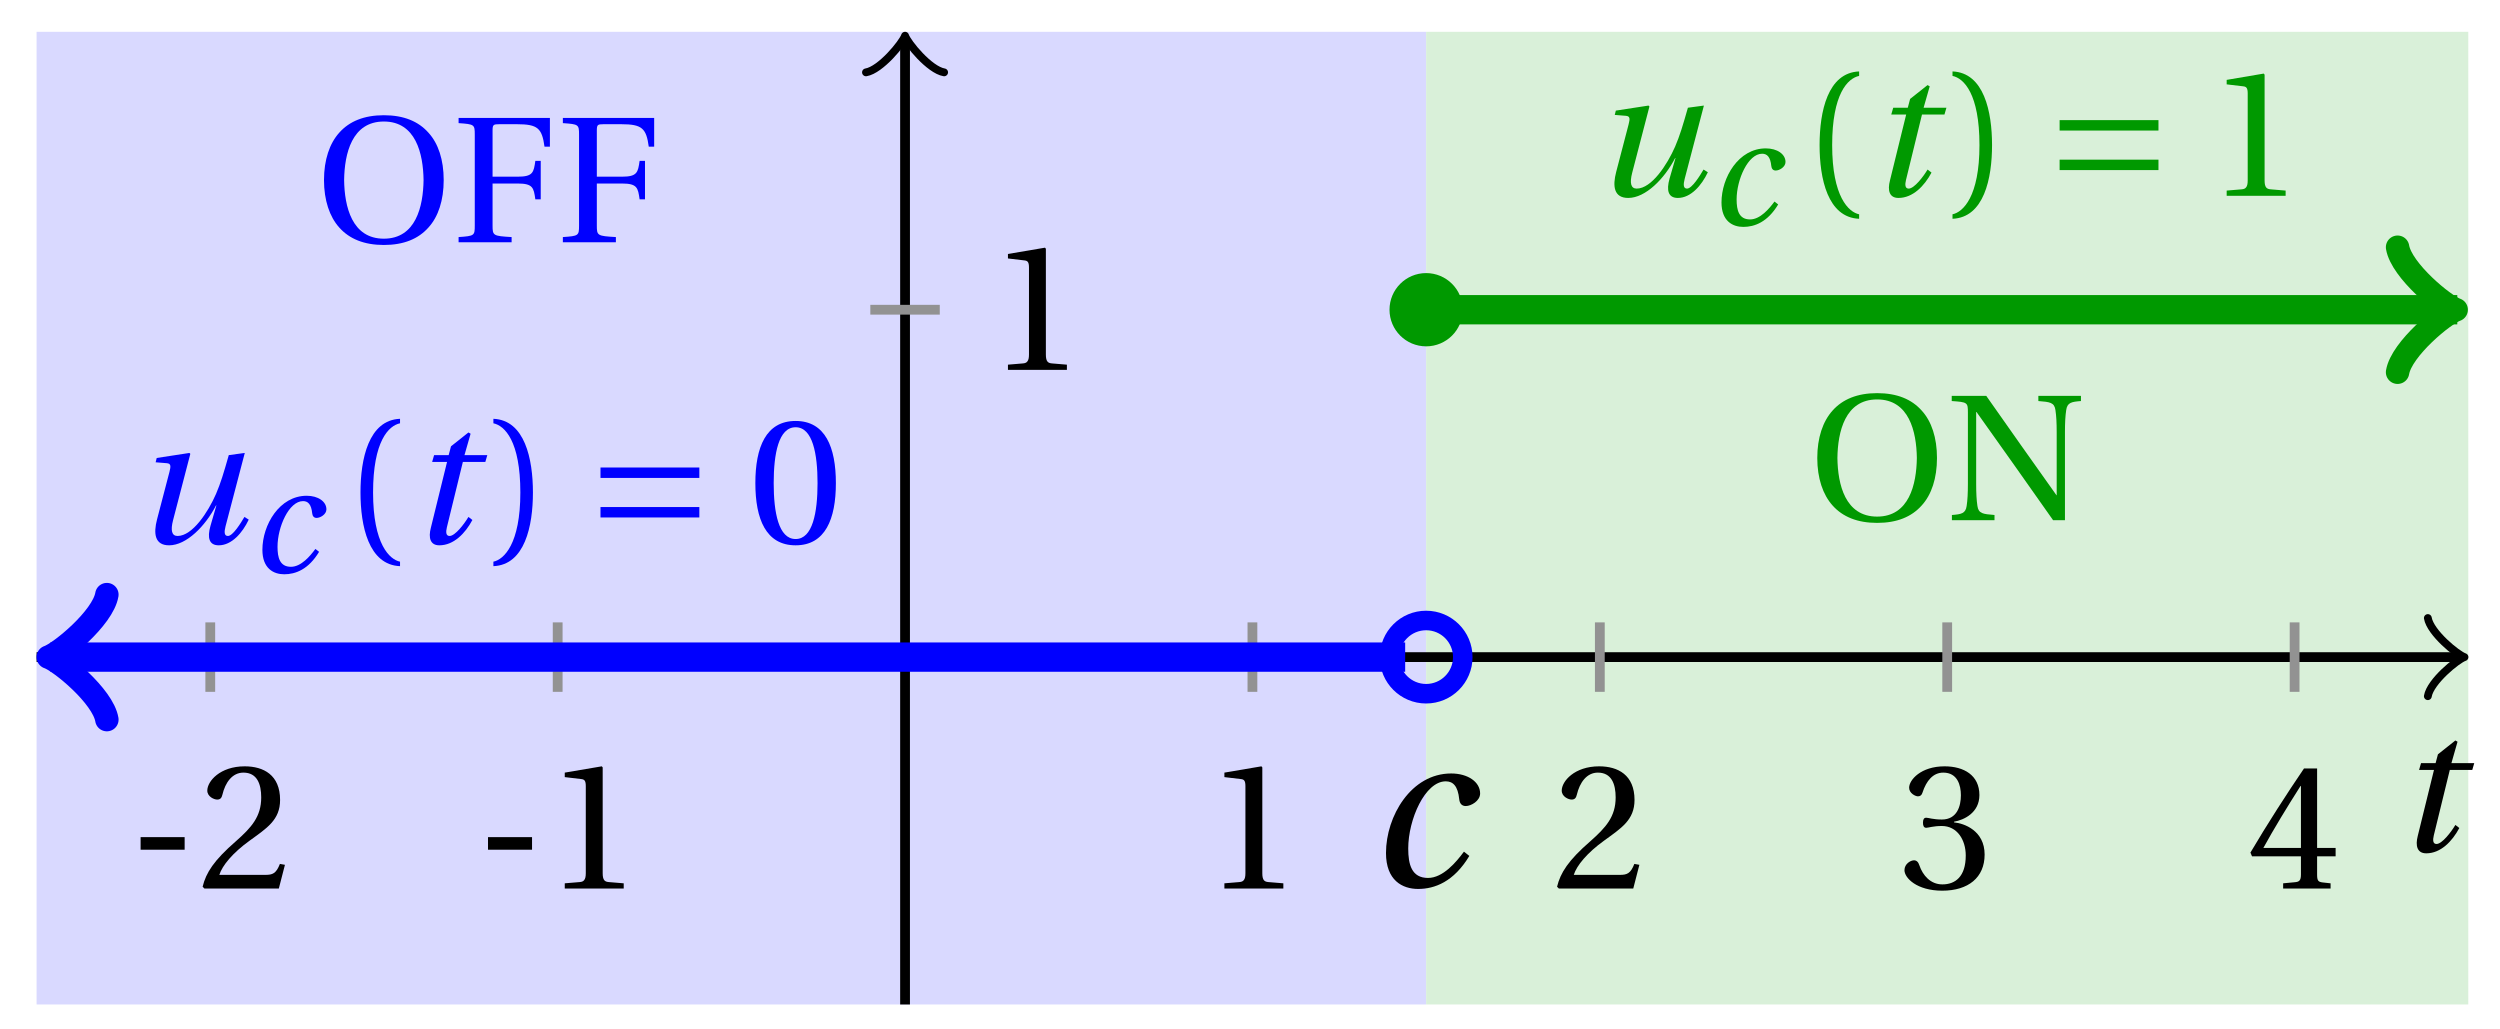 <svg xmlns="http://www.w3.org/2000/svg" xmlns:xlink="http://www.w3.org/1999/xlink" version="1.1" width="102" height="42" viewBox="0 0 102 42">
<defs>
<path id="font_1_1" d="M.428 .154C.394 .108 .335 .037 .268 .037 .195 .037 .18 .097 .18 .168 .18 .298 .255 .467 .347 .467 .379 .467 .401 .447 .407 .387 .409 .369 .418 .357 .436 .357 .46 .357 .5 .38 .5 .413 .5 .464 .446 .502 .371 .502 .193 .502 .081 .312 .081 .148 .081 .026 .154-.012 .224-.012 .298-.012 .383 .02 .452 .135L.428 .154Z"/>
<path id="font_1_2" d="M.428 .452 .439 .49H.312L.346 .609 .334 .616 .237 .539 .224 .49H.143L.132 .452H.215L.125 .086C.11 .029 .122-.012 .172-.012 .252-.012 .316 .054 .356 .129L.334 .146C.311 .107 .26 .04 .229 .04 .208 .04 .208 .063 .214 .088L.303 .452H.428Z"/>
<path id="font_2_3" d="M.074 .286V.216H.319V.286H.074Z"/>
<path id="font_2_6" d="M.485 .132 .457 .137C.436 .083 .416 .076 .376 .076H.12C.136 .128 .195 .199 .288 .266 .384 .336 .458 .381 .458 .493 .458 .632 .366 .68 .261 .68 .124 .68 .053 .597 .053 .545 .053 .511 .091 .495 .108 .495 .126 .495 .133 .505 .137 .522 .153 .59 .192 .645 .254 .645 .331 .645 .353 .58 .353 .507 .353 .4 .299 .34 .212 .263 .089 .156 .046 .088 .027 .01L.037 0H.451L.485 .132Z"/>
<path id="font_2_5" d="M.437 0V.029L.353 .036C.332 .038 .32 .046 .32 .085V.674L.315 .68 .109 .645V.62L.202 .609C.219 .607 .226 .599 .226 .57V.085C.226 .066 .223 .054 .217 .047 .212 .04 .204 .037 .193 .036L.109 .029V0H.437Z"/>
<path id="font_2_7" d="M.13 .366C.13 .349 .135 .338 .148 .338 .16 .338 .187 .348 .235 .348 .32 .348 .368 .271 .368 .184 .368 .065 .309 .023 .238 .023 .172 .023 .129 .073 .11 .129 .104 .148 .094 .157 .08 .157 .062 .157 .027 .138 .027 .102 .027 .059 .096-.012 .237-.012 .382-.012 .473 .061 .473 .189 .473 .323 .358 .363 .303 .368V.372C.357 .381 .444 .421 .444 .52 .444 .631 .357 .68 .25 .68 .118 .68 .053 .604 .053 .561 .053 .53 .088 .513 .102 .513 .115 .513 .123 .52 .127 .533 .149 .601 .187 .645 .243 .645 .322 .645 .341 .575 .341 .519 .341 .459 .32 .384 .235 .384 .187 .384 .16 .394 .148 .394 .135 .394 .13 .384 .13 .366Z"/>
<path id="font_2_8" d="M.3 .179V.077C.3 .043 .289 .037 .265 .035L.201 .029V0H.465V.029L.42 .034C.397 .037 .39 .043 .39 .077V.179H.493V.226H.39V.668H.317C.223 .53 .111 .356 .019 .2L.028 .179H.3M.091 .226C.151 .335 .221 .45 .298 .571H.3V.226H.091Z"/>
<path id="font_1_3" d="M.533 .49C.504 .388 .488 .335 .462 .274 .418 .173 .331 .04 .248 .04 .216 .04 .208 .07 .223 .128L.319 .497 .314 .502 .132 .474 .126 .45 .188 .445C.212 .443 .211 .428 .203 .397L.134 .133C.113 .053 .121-.012 .201-.012 .297-.012 .402 .094 .462 .21H.464L.431 .096C.412 .029 .424-.012 .477-.012 .549-.012 .609 .057 .644 .131L.62 .146C.6 .112 .556 .04 .528 .04 .507 .04 .507 .063 .515 .094L.622 .502 .533 .49Z"/>
<path id="font_2_1" d="M.175 .282C.175 .568 .262 .654 .325 .667V.692C.15 .685 .105 .468 .105 .282 .105 .096 .15-.121 .325-.128V-.103C.267-.091 .175-.006 .175 .282Z"/>
<path id="font_2_2" d="M.175 .282C.175-.006 .083-.091 .025-.103V-.128C.2-.121 .245 .096 .245 .282 .245 .468 .2 .685 .025 .692V.667C.088 .654 .175 .568 .175 .282Z"/>
<path id="font_3_1" d="M.635 .143V.201H.085V.143H.635M.635 .363V.421H.085V.363H.635Z"/>
<path id="font_2_4" d="M.265 .645C.36 .645 .387 .497 .387 .334 .387 .171 .36 .023 .265 .023 .17 .023 .143 .171 .143 .334 .143 .497 .17 .645 .265 .645M.265 .68C.1 .68 .041 .534 .041 .334 .041 .134 .1-.012 .265-.012 .43-.012 .489 .134 .489 .334 .489 .534 .43 .68 .265 .68Z"/>
<path id="font_2_11" d="M.381 .672C.559 .672 .6 .493 .602 .346 .6 .199 .559 .02 .381 .02 .203 .02 .162 .199 .16 .346 .162 .493 .203 .672 .381 .672M.381 .707C.271 .707 .189 .673 .133 .61 .079 .55 .048 .459 .048 .346 .048 .234 .079 .142 .133 .082 .189 .019 .271-.015 .381-.015 .492-.015 .573 .019 .629 .082 .684 .142 .714 .234 .714 .346 .714 .459 .684 .55 .629 .61 .573 .673 .492 .707 .381 .707Z"/>
<path id="font_2_9" d="M.035 .692V.663C.123 .657 .125 .655 .125 .599V.093C.125 .037 .123 .035 .035 .029V0H.33V.029C.227 .035 .224 .037 .224 .093V.327H.364C.449 .327 .453 .303 .462 .239H.492V.453H.462C.453 .389 .449 .365 .364 .365H.224V.621C.224 .654 .228 .657 .261 .657H.36C.476 .657 .499 .634 .513 .532H.543V.692H.035Z"/>
<path id="font_2_10" d="M.034 .692V.663C.122 .657 .124 .655 .124 .599V.203C.124 .15 .122 .112 .117 .079 .111 .037 .087 .033 .035 .029V0H.272V.029C.207 .034 .183 .037 .177 .079 .172 .112 .17 .15 .17 .203V.602H.172C.315 .401 .457 .201 .598 0H.664V.489C.664 .542 .666 .58 .671 .613 .677 .655 .701 .659 .753 .663V.692H.516V.663C.581 .658 .605 .655 .611 .613 .616 .58 .618 .542 .618 .489V.138L.616 .14C.485 .324 .355 .508 .226 .692H.034Z"/>
</defs>
<path transform="matrix(1,0,0,-1,36.926,26.81)" d="M-35.433-14.173V25.512H21.26V-14.173ZM21.26 25.512" fill="#d9d9ff"/>
<path transform="matrix(1,0,0,-1,36.926,26.81)" d="M21.26-14.173V25.512H63.78V-14.173ZM63.78 25.512" fill="#d9f0d9"/>
<use data-text="c" xlink:href="#font_1_1" transform="matrix(9.166,0,0,-9.166,55.806,36.159)"/>
<path transform="matrix(1,0,0,-1,36.926,26.81)" stroke-width=".399" stroke-linecap="butt" stroke-miterlimit="10" stroke-linejoin="miter" fill="none" stroke="#000000" d="M-35.433 0H63.322"/>
<path transform="matrix(1,0,0,-1,100.252,26.81)" stroke-width=".319" stroke-linecap="round" stroke-linejoin="round" fill="none" stroke="#000000" d="M-1.196 1.594C-1.096 .996 0 .1 .299 0 0-.1-1.096-.996-1.196-1.594"/>
<path transform="matrix(1,0,0,-1,36.926,26.81)" stroke-width=".399" stroke-linecap="butt" stroke-miterlimit="10" stroke-linejoin="miter" fill="none" stroke="#000000" d="M0-14.173V25.054"/>
<path transform="matrix(0,-1,-1,-0,36.926,1.756)" stroke-width=".319" stroke-linecap="round" stroke-linejoin="round" fill="none" stroke="#000000" d="M-1.196 1.594C-1.096 .996 0 .1 .299 0 0-.1-1.096-.996-1.196-1.594"/>
<use data-text="t" xlink:href="#font_1_2" transform="matrix(7.333,0,0,-7.332,97.73,34.728)"/>
<path transform="matrix(1,0,0,-1,36.926,26.81)" stroke-width=".399" stroke-linecap="butt" stroke-miterlimit="10" stroke-linejoin="miter" fill="none" stroke="#929292" d="M-28.347 1.417V-1.417"/>
<use data-text="-" xlink:href="#font_2_3" transform="matrix(7.333,0,0,-7.332,5.194,36.252)"/>
<use data-text="2" xlink:href="#font_2_6" transform="matrix(7.333,0,0,-7.332,8.069,36.252)"/>
<path transform="matrix(1,0,0,-1,36.926,26.81)" stroke-width=".399" stroke-linecap="butt" stroke-miterlimit="10" stroke-linejoin="miter" fill="none" stroke="#929292" d="M-14.173 1.417V-1.417"/>
<use data-text="-" xlink:href="#font_2_3" transform="matrix(7.333,0,0,-7.332,19.368,36.252)"/>
<use data-text="1" xlink:href="#font_2_5" transform="matrix(7.333,0,0,-7.332,22.243,36.252)"/>
<path transform="matrix(1,0,0,-1,36.926,26.81)" stroke-width=".399" stroke-linecap="butt" stroke-miterlimit="10" stroke-linejoin="miter" fill="none" stroke="#929292" d="M14.173 1.417V-1.417"/>
<use data-text="1" xlink:href="#font_2_5" transform="matrix(7.333,0,0,-7.332,49.156,36.252)"/>
<path transform="matrix(1,0,0,-1,36.926,26.81)" stroke-width=".399" stroke-linecap="butt" stroke-miterlimit="10" stroke-linejoin="miter" fill="none" stroke="#929292" d="M28.347 1.417V-1.417"/>
<use data-text="2" xlink:href="#font_2_6" transform="matrix(7.333,0,0,-7.332,63.33,36.252)"/>
<path transform="matrix(1,0,0,-1,36.926,26.81)" stroke-width=".399" stroke-linecap="butt" stroke-miterlimit="10" stroke-linejoin="miter" fill="none" stroke="#929292" d="M42.52 1.417V-1.417"/>
<use data-text="3" xlink:href="#font_2_7" transform="matrix(7.333,0,0,-7.332,77.504,36.252)"/>
<path transform="matrix(1,0,0,-1,36.926,26.81)" stroke-width=".399" stroke-linecap="butt" stroke-miterlimit="10" stroke-linejoin="miter" fill="none" stroke="#929292" d="M56.694 1.417V-1.417"/>
<use data-text="4" xlink:href="#font_2_8" transform="matrix(7.333,0,0,-7.332,91.678,36.252)"/>
<path transform="matrix(1,0,0,-1,36.926,26.81)" stroke-width=".399" stroke-linecap="butt" stroke-miterlimit="10" stroke-linejoin="miter" fill="none" stroke="#929292" d="M1.417 14.173H-1.417"/>
<use data-text="1" xlink:href="#font_2_5" transform="matrix(7.333,0,0,-7.332,40.325,15.091)"/>
<path transform="matrix(1,0,0,-1,36.926,26.81)" stroke-width="1.196" stroke-linecap="butt" stroke-miterlimit="10" stroke-linejoin="miter" fill="none" stroke="#0000ff" d="M-34.477 0H-34.869-34.305-33.741-33.177-32.613-32.049-31.485-30.921-30.357-29.793-29.229-28.665-28.101-27.537-26.973-26.409-25.845-25.281-24.717-24.153-23.589-23.025-22.461-21.897-21.333-20.769-20.205-19.641-19.077-18.513-17.949-17.385-16.821-16.256-15.692-15.128-14.564-14-13.436-12.872-12.308-11.744-11.18-10.616-10.052-9.488-8.924-8.36-7.796-7.232-6.668-6.104-5.54-4.976-4.412-3.848-3.284-2.72-2.156-1.592-1.028-.464 .1 .664 1.228 1.792 2.356 2.92 3.485 4.049 4.613 5.177 5.741 6.305 6.869 7.433 7.997 8.561 9.125 9.689 10.253 10.817 11.381 11.945 12.509 13.073 13.637 14.201 14.765 15.329 15.893 16.457 17.021 17.585 18.149 18.713 19.277 19.841 20.405"/>
<path transform="matrix(-1,-0,0,1,2.447,26.81)" stroke-width=".956" stroke-linecap="round" stroke-linejoin="round" fill="none" stroke="#0000ff" d="M-1.913 2.55C-1.753 1.594 0 .159 .478 0 0-.159-1.753-1.594-1.913-2.55"/>
<path transform="matrix(1,0,0,-1,36.926,26.81)" stroke-width="1.196" stroke-linecap="butt" stroke-miterlimit="10" stroke-linejoin="miter" fill="none" stroke="#009900" d="M21.26 14.173H21.689 22.119 22.548 22.977 23.407 23.836 24.265 24.694 25.124 25.553 25.982 26.412 26.841 27.27 27.7 28.129 28.558 28.987 29.417 29.846 30.275 30.705 31.134 31.563 31.992 32.422 32.851 33.28 33.71 34.139 34.568 34.998 35.427 35.856 36.285 36.715 37.144 37.573 38.003 38.432 38.861 39.29 39.72 40.149 40.578 41.008 41.437 41.866 42.295 42.725 43.154 43.583 44.013 44.442 44.871 45.301 45.73 46.159 46.588 47.018 47.447 47.876 48.306 48.735 49.164 49.593 50.023 50.452 50.881 51.311 51.74 52.169 52.599 53.028 53.457 53.886 54.316 54.745 55.174 55.604 56.033 56.462 56.892 57.321 57.75 58.179 58.609 59.038 59.467 59.897 60.326 60.755 61.184 61.614 62.043 62.472 62.902 63.331 62.804"/>
<path transform="matrix(1,0,0,-1,99.734,12.637)" stroke-width=".956" stroke-linecap="round" stroke-linejoin="round" fill="none" stroke="#009900" d="M-1.913 2.55C-1.753 1.594 0 .159 .478 0 0-.159-1.753-1.594-1.913-2.55"/>
<path transform="matrix(1,0,0,-1,36.926,26.81)" stroke-width=".797" stroke-linecap="butt" stroke-miterlimit="10" stroke-linejoin="miter" fill="none" stroke="#0000ff" d="M22.755 0C22.755 .825 22.085 1.494 21.26 1.494 20.435 1.494 19.766 .825 19.766 0 19.766-.825 20.435-1.494 21.26-1.494 22.085-1.494 22.755-.825 22.755 0ZM21.26 0"/>
<path transform="matrix(1,0,0,-1,36.926,26.81)" d="M22.755 14.173C22.755 14.999 22.085 15.668 21.26 15.668 20.435 15.668 19.766 14.999 19.766 14.173 19.766 13.348 20.435 12.679 21.26 12.679 22.085 12.679 22.755 13.348 22.755 14.173ZM21.26 14.173" fill="#009900"/>
<use data-text="u" xlink:href="#font_1_3" transform="matrix(7.333,0,0,-7.332,5.426,22.161)" fill="#0000ff"/>
<use data-text="c" xlink:href="#font_1_1" transform="matrix(6.233,0,0,-6.233,10.201,23.356)" fill="#0000ff"/>
<use data-text="(" xlink:href="#font_2_1" transform="matrix(7.333,0,0,-7.332,13.938,22.161)" fill="#0000ff"/>
<use data-text="t" xlink:href="#font_1_2" transform="matrix(7.333,0,0,-7.332,16.663,22.161)" fill="#0000ff"/>
<use data-text=")" xlink:href="#font_2_2" transform="matrix(7.333,0,0,-7.332,19.947,22.161)" fill="#0000ff"/>
<use data-text="=" xlink:href="#font_3_1" transform="matrix(7.333,0,0,-7.332,23.877,22.161)" fill="#0000ff"/>
<use data-text="0" xlink:href="#font_2_4" transform="matrix(7.333,0,0,-7.332,30.518,22.161)" fill="#0000ff"/>
<use data-text="u" xlink:href="#font_1_3" transform="matrix(7.333,0,0,-7.332,64.958,7.988)" fill="#009900"/>
<use data-text="c" xlink:href="#font_1_1" transform="matrix(6.233,0,0,-6.233,69.732,9.183)" fill="#009900"/>
<use data-text="(" xlink:href="#font_2_1" transform="matrix(7.333,0,0,-7.332,73.469,7.988)" fill="#009900"/>
<use data-text="t" xlink:href="#font_1_2" transform="matrix(7.333,0,0,-7.332,76.195,7.988)" fill="#009900"/>
<use data-text=")" xlink:href="#font_2_2" transform="matrix(7.333,0,0,-7.332,79.479,7.988)" fill="#009900"/>
<use data-text="=" xlink:href="#font_3_1" transform="matrix(7.333,0,0,-7.332,83.409,7.988)" fill="#009900"/>
<use data-text="1" xlink:href="#font_2_5" transform="matrix(7.333,0,0,-7.332,90.049,7.988)" fill="#009900"/>
<use data-text="O" xlink:href="#font_2_11" transform="matrix(7.333,0,0,-7.332,12.867,9.885)" fill="#0000ff"/>
<use data-text="F" xlink:href="#font_2_9" transform="matrix(7.333,0,0,-7.332,18.454,9.885)" fill="#0000ff"/>
<use data-text="F" xlink:href="#font_2_9" transform="matrix(7.333,0,0,-7.332,22.708,9.885)" fill="#0000ff"/>
<use data-text="O" xlink:href="#font_2_11" transform="matrix(7.333,0,0,-7.332,73.793,21.224)" fill="#009900"/>
<use data-text="N" xlink:href="#font_2_10" transform="matrix(7.333,0,0,-7.332,79.381,21.224)" fill="#009900"/>
</svg>
